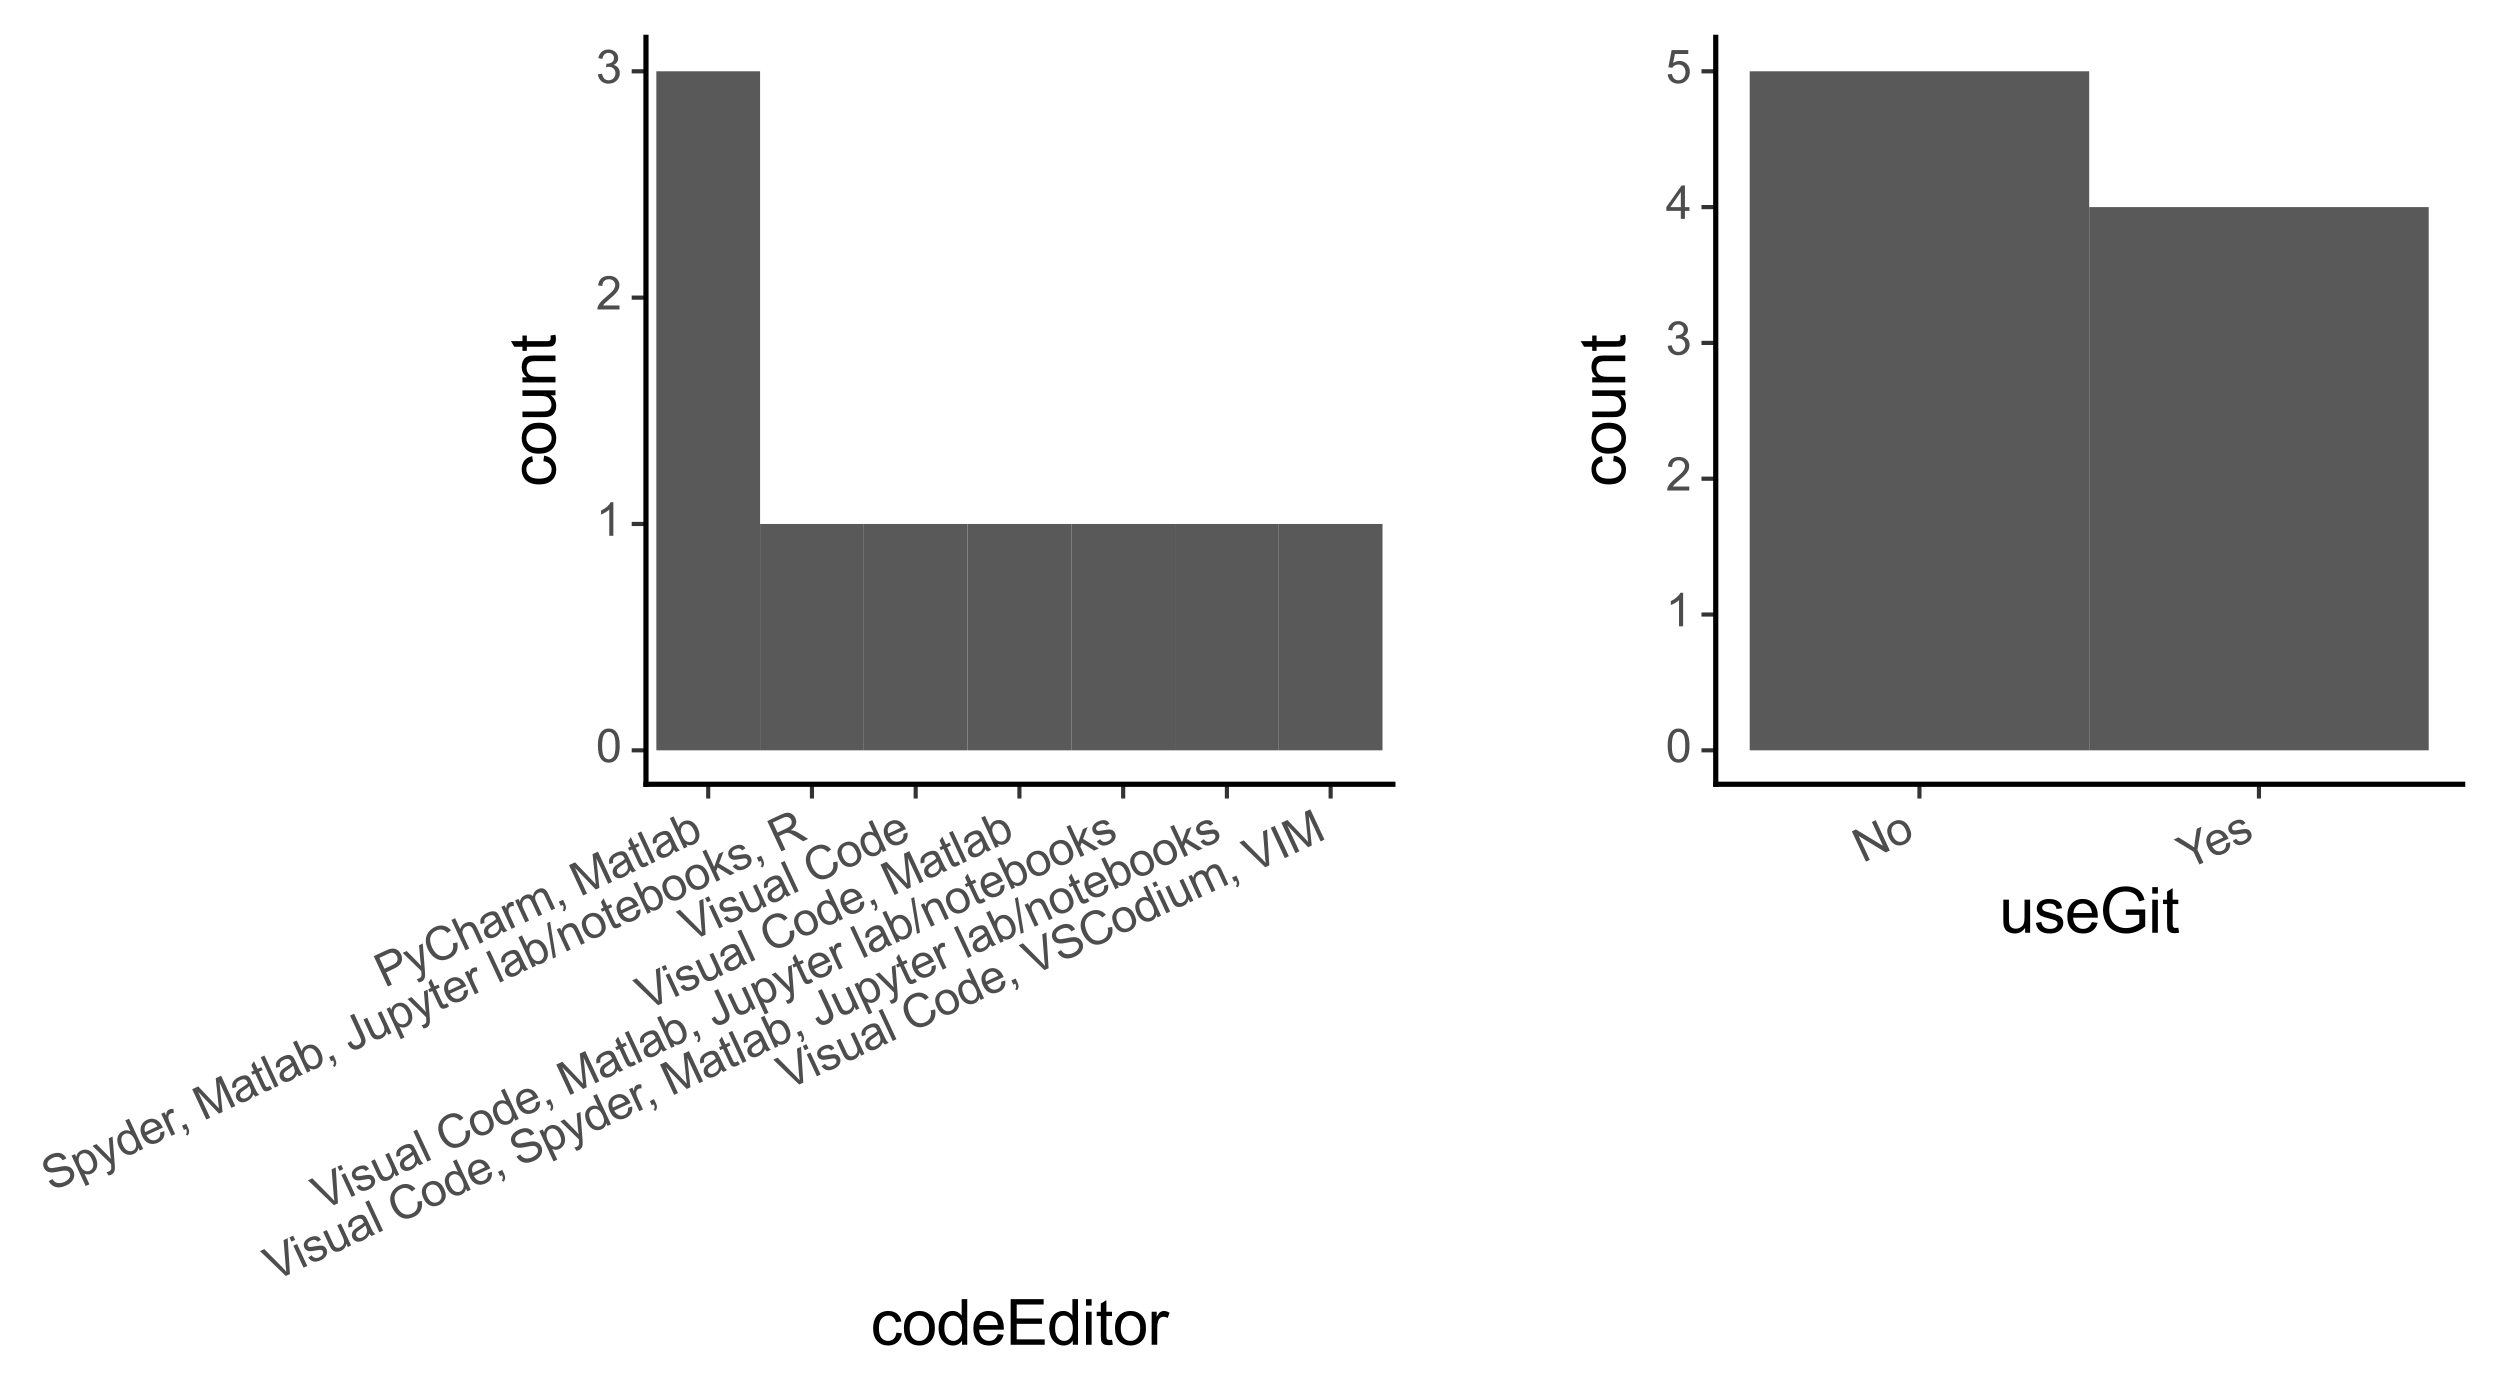 <?xml version="1.0" encoding="utf-8" standalone="no"?>
<!DOCTYPE svg PUBLIC "-//W3C//DTD SVG 1.1//EN"
  "http://www.w3.org/Graphics/SVG/1.1/DTD/svg11.dtd">
<svg xmlns:xlink="http://www.w3.org/1999/xlink" width="481.982pt" height="268.846pt" viewBox="0 0 481.982 268.846" xmlns="http://www.w3.org/2000/svg" version="1.1">
 <rect x="0" y="0" width="481.982" height="268.846" fill="#808080" stroke="none"/>
 <defs>
  <style type="text/css">*{stroke-linejoin: round; stroke-linecap: butt}</style>
 </defs>
 <g id="figure_1">
  <g id="patch_1">
   <path d="M 0 268.846 
L 481.982 268.846 
L 481.982 0 
L 0 0 
z
" style="fill: #ffffff; stroke: #ffffff; stroke-linejoin: miter"/>
  </g>
  <g id="axes_1">
   <g id="patch_2">
    <path d="M 330.782 151.2 
L 474.782 151.2 
L 474.782 7.2 
L 330.782 7.2 
z
" style="fill: #ffffff"/>
   </g>
   <g id="matplotlib.axis_1">
    <g id="xtick_1">
     <g id="line2d_1">
      <path d="M 370.055 151.2 
" style="fill: none; stroke: #000000; stroke-width: 1.5; stroke-linecap: square"/>
      <defs>
       <path id="m0c8062acbf" d="M 0 0 
L 0 2.75 
" style="stroke: #333333; stroke-width: 0.8"/>
      </defs>
      <g>
       <use xlink:href="#m0c8062acbf" x="370.055" y="151.2" style="stroke: #333333; stroke-width: 0.8"/>
      </g>
     </g>
     <g id="text_1">
      <!-- No -->
      <g style="fill: #4d4d4d" transform="translate(359.121 166.413) rotate(-25) scale(0.088 -0.088)">
       <defs>
        <path id="ArialMT-4e" d="M 488 0 
L 488 4581 
L 1109 4581 
L 3516 984 
L 3516 4581 
L 4097 4581 
L 4097 0 
L 3475 0 
L 1069 3600 
L 1069 0 
L 488 0 
z
" transform="scale(0.016)"/>
        <path id="ArialMT-6f" d="M 213 1659 
Q 213 2581 725 3025 
Q 1153 3394 1769 3394 
Q 2453 3394 2887 2945 
Q 3322 2497 3322 1706 
Q 3322 1066 3130 698 
Q 2938 331 2570 128 
Q 2203 -75 1769 -75 
Q 1072 -75 642 372 
Q 213 819 213 1659 
z
M 791 1659 
Q 791 1022 1069 705 
Q 1347 388 1769 388 
Q 2188 388 2466 706 
Q 2744 1025 2744 1678 
Q 2744 2294 2464 2611 
Q 2184 2928 1769 2928 
Q 1347 2928 1069 2612 
Q 791 2297 791 1659 
z
" transform="scale(0.016)"/>
       </defs>
       <use xlink:href="#ArialMT-4e"/>
       <use xlink:href="#ArialMT-6f" x="72.217"/>
      </g>
     </g>
    </g>
    <g id="xtick_2">
     <g id="line2d_2">
      <path d="M 435.509 151.2 
" style="fill: none; stroke: #000000; stroke-width: 1.5; stroke-linecap: square"/>
      <g>
       <use xlink:href="#m0c8062acbf" x="435.509" y="151.2" style="stroke: #333333; stroke-width: 0.8"/>
      </g>
     </g>
     <g id="text_2">
      <!-- Yes -->
      <g style="fill: #4d4d4d" transform="translate(421.755 167.728) rotate(-25) scale(0.088 -0.088)">
       <defs>
        <path id="ArialMT-59" d="M 1784 0 
L 1784 1941 
L 19 4581 
L 756 4581 
L 1659 3200 
Q 1909 2813 2125 2425 
Q 2331 2784 2625 3234 
L 3513 4581 
L 4219 4581 
L 2391 1941 
L 2391 0 
L 1784 0 
z
" transform="scale(0.016)"/>
        <path id="ArialMT-65" d="M 2694 1069 
L 3275 997 
Q 3138 488 2766 206 
Q 2394 -75 1816 -75 
Q 1088 -75 661 373 
Q 234 822 234 1631 
Q 234 2469 665 2931 
Q 1097 3394 1784 3394 
Q 2450 3394 2872 2941 
Q 3294 2488 3294 1666 
Q 3294 1616 3291 1516 
L 816 1516 
Q 847 969 1125 678 
Q 1403 388 1819 388 
Q 2128 388 2347 550 
Q 2566 713 2694 1069 
z
M 847 1978 
L 2700 1978 
Q 2663 2397 2488 2606 
Q 2219 2931 1791 2931 
Q 1403 2931 1139 2672 
Q 875 2413 847 1978 
z
" transform="scale(0.016)"/>
        <path id="ArialMT-73" d="M 197 991 
L 753 1078 
Q 800 744 1014 566 
Q 1228 388 1613 388 
Q 2000 388 2187 545 
Q 2375 703 2375 916 
Q 2375 1106 2209 1216 
Q 2094 1291 1634 1406 
Q 1016 1563 777 1677 
Q 538 1791 414 1992 
Q 291 2194 291 2438 
Q 291 2659 392 2848 
Q 494 3038 669 3163 
Q 800 3259 1026 3326 
Q 1253 3394 1513 3394 
Q 1903 3394 2198 3281 
Q 2494 3169 2634 2976 
Q 2775 2784 2828 2463 
L 2278 2388 
Q 2241 2644 2061 2787 
Q 1881 2931 1553 2931 
Q 1166 2931 1000 2803 
Q 834 2675 834 2503 
Q 834 2394 903 2306 
Q 972 2216 1119 2156 
Q 1203 2125 1616 2013 
Q 2213 1853 2448 1751 
Q 2684 1650 2818 1456 
Q 2953 1263 2953 975 
Q 2953 694 2789 445 
Q 2625 197 2315 61 
Q 2006 -75 1616 -75 
Q 969 -75 630 194 
Q 291 463 197 991 
z
" transform="scale(0.016)"/>
       </defs>
       <use xlink:href="#ArialMT-59"/>
       <use xlink:href="#ArialMT-65" x="57.574"/>
       <use xlink:href="#ArialMT-73" x="113.189"/>
      </g>
     </g>
    </g>
    <g id="text_3">
     <!-- useGit -->
     <g transform="translate(385.442 179.828) scale(0.12 -0.12)">
      <defs>
       <path id="ArialMT-75" d="M 2597 0 
L 2597 488 
Q 2209 -75 1544 -75 
Q 1250 -75 995 37 
Q 741 150 617 320 
Q 494 491 444 738 
Q 409 903 409 1263 
L 409 3319 
L 972 3319 
L 972 1478 
Q 972 1038 1006 884 
Q 1059 663 1231 536 
Q 1403 409 1656 409 
Q 1909 409 2131 539 
Q 2353 669 2445 892 
Q 2538 1116 2538 1541 
L 2538 3319 
L 3100 3319 
L 3100 0 
L 2597 0 
z
" transform="scale(0.016)"/>
       <path id="ArialMT-47" d="M 2638 1797 
L 2638 2334 
L 4578 2338 
L 4578 638 
Q 4131 281 3656 101 
Q 3181 -78 2681 -78 
Q 2006 -78 1454 211 
Q 903 500 622 1047 
Q 341 1594 341 2269 
Q 341 2938 620 3517 
Q 900 4097 1425 4378 
Q 1950 4659 2634 4659 
Q 3131 4659 3532 4498 
Q 3934 4338 4162 4050 
Q 4391 3763 4509 3300 
L 3963 3150 
Q 3859 3500 3706 3700 
Q 3553 3900 3268 4020 
Q 2984 4141 2638 4141 
Q 2222 4141 1919 4014 
Q 1616 3888 1430 3681 
Q 1244 3475 1141 3228 
Q 966 2803 966 2306 
Q 966 1694 1177 1281 
Q 1388 869 1791 669 
Q 2194 469 2647 469 
Q 3041 469 3416 620 
Q 3791 772 3984 944 
L 3984 1797 
L 2638 1797 
z
" transform="scale(0.016)"/>
       <path id="ArialMT-69" d="M 425 3934 
L 425 4581 
L 988 4581 
L 988 3934 
L 425 3934 
z
M 425 0 
L 425 3319 
L 988 3319 
L 988 0 
L 425 0 
z
" transform="scale(0.016)"/>
       <path id="ArialMT-74" d="M 1650 503 
L 1731 6 
Q 1494 -44 1306 -44 
Q 1000 -44 831 53 
Q 663 150 594 308 
Q 525 466 525 972 
L 525 2881 
L 113 2881 
L 113 3319 
L 525 3319 
L 525 4141 
L 1084 4478 
L 1084 3319 
L 1650 3319 
L 1650 2881 
L 1084 2881 
L 1084 941 
Q 1084 700 1114 631 
Q 1144 563 1211 522 
Q 1278 481 1403 481 
Q 1497 481 1650 503 
z
" transform="scale(0.016)"/>
      </defs>
      <use xlink:href="#ArialMT-75"/>
      <use xlink:href="#ArialMT-73" x="55.615"/>
      <use xlink:href="#ArialMT-65" x="105.615"/>
      <use xlink:href="#ArialMT-47" x="161.23"/>
      <use xlink:href="#ArialMT-69" x="239.014"/>
      <use xlink:href="#ArialMT-74" x="261.23"/>
     </g>
    </g>
   </g>
   <g id="matplotlib.axis_2">
    <g id="ytick_1">
     <g id="line2d_3">
      <path d="M 330.782 144.655 
" style="fill: none; stroke: #000000; stroke-width: 1.5; stroke-linecap: square"/>
      <defs>
       <path id="meb3d03b876" d="M 0 0 
L -2.75 0 
" style="stroke: #333333; stroke-width: 0.8"/>
      </defs>
      <g>
       <use xlink:href="#meb3d03b876" x="330.782" y="144.655" style="stroke: #333333; stroke-width: 0.8"/>
      </g>
     </g>
     <g id="text_4">
      <!-- 0 -->
      <g style="fill: #4d4d4d" transform="translate(321.139 146.929) scale(0.088 -0.088)">
       <defs>
        <path id="ArialMT-30" d="M 266 2259 
Q 266 3072 433 3567 
Q 600 4063 929 4331 
Q 1259 4600 1759 4600 
Q 2128 4600 2406 4451 
Q 2684 4303 2865 4023 
Q 3047 3744 3150 3342 
Q 3253 2941 3253 2259 
Q 3253 1453 3087 958 
Q 2922 463 2592 192 
Q 2263 -78 1759 -78 
Q 1097 -78 719 397 
Q 266 969 266 2259 
z
M 844 2259 
Q 844 1131 1108 757 
Q 1372 384 1759 384 
Q 2147 384 2411 759 
Q 2675 1134 2675 2259 
Q 2675 3391 2411 3762 
Q 2147 4134 1753 4134 
Q 1366 4134 1134 3806 
Q 844 3388 844 2259 
z
" transform="scale(0.016)"/>
       </defs>
       <use xlink:href="#ArialMT-30"/>
      </g>
     </g>
    </g>
    <g id="ytick_2">
     <g id="line2d_4">
      <path d="M 330.782 118.473 
" style="fill: none; stroke: #000000; stroke-width: 1.5; stroke-linecap: square"/>
      <g>
       <use xlink:href="#meb3d03b876" x="330.782" y="118.473" style="stroke: #333333; stroke-width: 0.8"/>
      </g>
     </g>
     <g id="text_5">
      <!-- 1 -->
      <g style="fill: #4d4d4d" transform="translate(321.139 120.748) scale(0.088 -0.088)">
       <defs>
        <path id="ArialMT-31" d="M 2384 0 
L 1822 0 
L 1822 3584 
Q 1619 3391 1289 3197 
Q 959 3003 697 2906 
L 697 3450 
Q 1169 3672 1522 3987 
Q 1875 4303 2022 4600 
L 2384 4600 
L 2384 0 
z
" transform="scale(0.016)"/>
       </defs>
       <use xlink:href="#ArialMT-31"/>
      </g>
     </g>
    </g>
    <g id="ytick_3">
     <g id="line2d_5">
      <path d="M 330.782 92.291 
" style="fill: none; stroke: #000000; stroke-width: 1.5; stroke-linecap: square"/>
      <g>
       <use xlink:href="#meb3d03b876" x="330.782" y="92.291" style="stroke: #333333; stroke-width: 0.8"/>
      </g>
     </g>
     <g id="text_6">
      <!-- 2 -->
      <g style="fill: #4d4d4d" transform="translate(321.139 94.566) scale(0.088 -0.088)">
       <defs>
        <path id="ArialMT-32" d="M 3222 541 
L 3222 0 
L 194 0 
Q 188 203 259 391 
Q 375 700 629 1000 
Q 884 1300 1366 1694 
Q 2113 2306 2375 2664 
Q 2638 3022 2638 3341 
Q 2638 3675 2398 3904 
Q 2159 4134 1775 4134 
Q 1369 4134 1125 3890 
Q 881 3647 878 3216 
L 300 3275 
Q 359 3922 746 4261 
Q 1134 4600 1788 4600 
Q 2447 4600 2831 4234 
Q 3216 3869 3216 3328 
Q 3216 3053 3103 2787 
Q 2991 2522 2730 2228 
Q 2469 1934 1863 1422 
Q 1356 997 1212 845 
Q 1069 694 975 541 
L 3222 541 
z
" transform="scale(0.016)"/>
       </defs>
       <use xlink:href="#ArialMT-32"/>
      </g>
     </g>
    </g>
    <g id="ytick_4">
     <g id="line2d_6">
      <path d="M 330.782 66.109 
" style="fill: none; stroke: #000000; stroke-width: 1.5; stroke-linecap: square"/>
      <g>
       <use xlink:href="#meb3d03b876" x="330.782" y="66.109" style="stroke: #333333; stroke-width: 0.8"/>
      </g>
     </g>
     <g id="text_7">
      <!-- 3 -->
      <g style="fill: #4d4d4d" transform="translate(321.139 68.384) scale(0.088 -0.088)">
       <defs>
        <path id="ArialMT-33" d="M 269 1209 
L 831 1284 
Q 928 806 1161 595 
Q 1394 384 1728 384 
Q 2125 384 2398 659 
Q 2672 934 2672 1341 
Q 2672 1728 2419 1979 
Q 2166 2231 1775 2231 
Q 1616 2231 1378 2169 
L 1441 2663 
Q 1497 2656 1531 2656 
Q 1891 2656 2178 2843 
Q 2466 3031 2466 3422 
Q 2466 3731 2256 3934 
Q 2047 4138 1716 4138 
Q 1388 4138 1169 3931 
Q 950 3725 888 3313 
L 325 3413 
Q 428 3978 793 4289 
Q 1159 4600 1703 4600 
Q 2078 4600 2393 4439 
Q 2709 4278 2876 4000 
Q 3044 3722 3044 3409 
Q 3044 3113 2884 2869 
Q 2725 2625 2413 2481 
Q 2819 2388 3044 2092 
Q 3269 1797 3269 1353 
Q 3269 753 2831 336 
Q 2394 -81 1725 -81 
Q 1122 -81 723 278 
Q 325 638 269 1209 
z
" transform="scale(0.016)"/>
       </defs>
       <use xlink:href="#ArialMT-33"/>
      </g>
     </g>
    </g>
    <g id="ytick_5">
     <g id="line2d_7">
      <path d="M 330.782 39.927 
" style="fill: none; stroke: #000000; stroke-width: 1.5; stroke-linecap: square"/>
      <g>
       <use xlink:href="#meb3d03b876" x="330.782" y="39.927" style="stroke: #333333; stroke-width: 0.8"/>
      </g>
     </g>
     <g id="text_8">
      <!-- 4 -->
      <g style="fill: #4d4d4d" transform="translate(321.139 42.202) scale(0.088 -0.088)">
       <defs>
        <path id="ArialMT-34" d="M 2069 0 
L 2069 1097 
L 81 1097 
L 81 1613 
L 2172 4581 
L 2631 4581 
L 2631 1613 
L 3250 1613 
L 3250 1097 
L 2631 1097 
L 2631 0 
L 2069 0 
z
M 2069 1613 
L 2069 3678 
L 634 1613 
L 2069 1613 
z
" transform="scale(0.016)"/>
       </defs>
       <use xlink:href="#ArialMT-34"/>
      </g>
     </g>
    </g>
    <g id="ytick_6">
     <g id="line2d_8">
      <path d="M 330.782 13.745 
" style="fill: none; stroke: #000000; stroke-width: 1.5; stroke-linecap: square"/>
      <g>
       <use xlink:href="#meb3d03b876" x="330.782" y="13.745" style="stroke: #333333; stroke-width: 0.8"/>
      </g>
     </g>
     <g id="text_9">
      <!-- 5 -->
      <g style="fill: #4d4d4d" transform="translate(321.139 16.02) scale(0.088 -0.088)">
       <defs>
        <path id="ArialMT-35" d="M 266 1200 
L 856 1250 
Q 922 819 1161 601 
Q 1400 384 1738 384 
Q 2144 384 2425 690 
Q 2706 997 2706 1503 
Q 2706 1984 2436 2262 
Q 2166 2541 1728 2541 
Q 1456 2541 1237 2417 
Q 1019 2294 894 2097 
L 366 2166 
L 809 4519 
L 3088 4519 
L 3088 3981 
L 1259 3981 
L 1013 2750 
Q 1425 3038 1878 3038 
Q 2478 3038 2890 2622 
Q 3303 2206 3303 1553 
Q 3303 931 2941 478 
Q 2500 -78 1738 -78 
Q 1113 -78 717 272 
Q 322 622 266 1200 
z
" transform="scale(0.016)"/>
       </defs>
       <use xlink:href="#ArialMT-35"/>
      </g>
     </g>
    </g>
    <g id="ytick_7"/>
    <g id="ytick_8"/>
    <g id="ytick_9"/>
    <g id="ytick_10"/>
    <g id="ytick_11"/>
    <g id="text_10">
     <!-- count -->
     <g transform="translate(313.341 93.877) rotate(-90) scale(0.12 -0.12)">
      <defs>
       <path id="ArialMT-63" d="M 2588 1216 
L 3141 1144 
Q 3050 572 2676 248 
Q 2303 -75 1759 -75 
Q 1078 -75 664 370 
Q 250 816 250 1647 
Q 250 2184 428 2587 
Q 606 2991 970 3192 
Q 1334 3394 1763 3394 
Q 2303 3394 2647 3120 
Q 2991 2847 3088 2344 
L 2541 2259 
Q 2463 2594 2264 2762 
Q 2066 2931 1784 2931 
Q 1359 2931 1093 2626 
Q 828 2322 828 1663 
Q 828 994 1084 691 
Q 1341 388 1753 388 
Q 2084 388 2306 591 
Q 2528 794 2588 1216 
z
" transform="scale(0.016)"/>
       <path id="ArialMT-6e" d="M 422 0 
L 422 3319 
L 928 3319 
L 928 2847 
Q 1294 3394 1984 3394 
Q 2284 3394 2536 3286 
Q 2788 3178 2913 3003 
Q 3038 2828 3088 2588 
Q 3119 2431 3119 2041 
L 3119 0 
L 2556 0 
L 2556 2019 
Q 2556 2363 2490 2533 
Q 2425 2703 2258 2804 
Q 2091 2906 1866 2906 
Q 1506 2906 1245 2678 
Q 984 2450 984 1813 
L 984 0 
L 422 0 
z
" transform="scale(0.016)"/>
      </defs>
      <use xlink:href="#ArialMT-63"/>
      <use xlink:href="#ArialMT-6f" x="50"/>
      <use xlink:href="#ArialMT-75" x="105.615"/>
      <use xlink:href="#ArialMT-6e" x="161.23"/>
      <use xlink:href="#ArialMT-74" x="216.846"/>
     </g>
    </g>
   </g>
   <g id="patch_3">
    <path d="M 330.782 151.2 
L 330.782 7.2 
" style="fill: none; stroke: #000000; stroke-linejoin: miter; stroke-linecap: square"/>
   </g>
   <g id="patch_4">
    <path d="M 330.782 151.2 
L 474.782 151.2 
" style="fill: none; stroke: #000000; stroke-linejoin: miter; stroke-linecap: square"/>
   </g>
   <g id="PolyCollection_1">
    <path d="M 337.328 144.655 
L 337.328 144.655 
L 402.782 144.655 
L 402.782 144.655 
z
" clip-path="url(#p751ee084a0)" style="fill: #595959"/>
    <path d="M 337.328 144.655 
L 337.328 13.745 
L 402.782 13.745 
L 402.782 144.655 
z
" clip-path="url(#p751ee084a0)" style="fill: #595959"/>
    <path d="M 402.782 144.655 
L 402.782 39.927 
L 468.237 39.927 
L 468.237 144.655 
z
" clip-path="url(#p751ee084a0)" style="fill: #595959"/>
    <path d="M 402.782 39.927 
L 402.782 39.927 
L 468.237 39.927 
L 468.237 39.927 
z
" clip-path="url(#p751ee084a0)" style="fill: #595959"/>
   </g>
  </g>
  <g id="axes_2">
   <g id="patch_5">
    <path d="M 304.538 181.67 
L 474.782 181.67 
L 474.782 7.2 
L 304.538 7.2 
L 304.538 181.67 
z
" style="fill: none; opacity: 0"/>
   </g>
   <g id="matplotlib.axis_3"/>
   <g id="matplotlib.axis_4"/>
  </g>
  <g id="axes_3">
   <g id="patch_6">
    <path d="M 124.538 151.2 
L 268.538 151.2 
L 268.538 7.2 
L 124.538 7.2 
z
" style="fill: #ffffff"/>
   </g>
   <g id="matplotlib.axis_5">
    <g id="xtick_3">
     <g id="line2d_9">
      <path d="M 136.538 151.2 
" style="fill: none; stroke: #000000; stroke-width: 1.5; stroke-linecap: square"/>
      <g>
       <use xlink:href="#m0c8062acbf" x="136.538" y="151.2" style="stroke: #333333; stroke-width: 0.8"/>
      </g>
     </g>
     <g id="text_11">
      <!-- PyCharm, Matlab -->
      <g style="fill: #4d4d4d" transform="translate(74.151 190.483) rotate(-25) scale(0.088 -0.088)">
       <defs>
        <path id="ArialMT-50" d="M 494 0 
L 494 4581 
L 2222 4581 
Q 2678 4581 2919 4538 
Q 3256 4481 3484 4323 
Q 3713 4166 3852 3881 
Q 3991 3597 3991 3256 
Q 3991 2672 3619 2267 
Q 3247 1863 2275 1863 
L 1100 1863 
L 1100 0 
L 494 0 
z
M 1100 2403 
L 2284 2403 
Q 2872 2403 3119 2622 
Q 3366 2841 3366 3238 
Q 3366 3525 3220 3729 
Q 3075 3934 2838 4000 
Q 2684 4041 2272 4041 
L 1100 4041 
L 1100 2403 
z
" transform="scale(0.016)"/>
        <path id="ArialMT-79" d="M 397 -1278 
L 334 -750 
Q 519 -800 656 -800 
Q 844 -800 956 -737 
Q 1069 -675 1141 -563 
Q 1194 -478 1313 -144 
Q 1328 -97 1363 -6 
L 103 3319 
L 709 3319 
L 1400 1397 
Q 1534 1031 1641 628 
Q 1738 1016 1872 1384 
L 2581 3319 
L 3144 3319 
L 1881 -56 
Q 1678 -603 1566 -809 
Q 1416 -1088 1222 -1217 
Q 1028 -1347 759 -1347 
Q 597 -1347 397 -1278 
z
" transform="scale(0.016)"/>
        <path id="ArialMT-43" d="M 3763 1606 
L 4369 1453 
Q 4178 706 3683 314 
Q 3188 -78 2472 -78 
Q 1731 -78 1267 223 
Q 803 525 561 1097 
Q 319 1669 319 2325 
Q 319 3041 592 3573 
Q 866 4106 1370 4382 
Q 1875 4659 2481 4659 
Q 3169 4659 3637 4309 
Q 4106 3959 4291 3325 
L 3694 3184 
Q 3534 3684 3231 3912 
Q 2928 4141 2469 4141 
Q 1941 4141 1586 3887 
Q 1231 3634 1087 3207 
Q 944 2781 944 2328 
Q 944 1744 1114 1308 
Q 1284 872 1643 656 
Q 2003 441 2422 441 
Q 2931 441 3284 734 
Q 3638 1028 3763 1606 
z
" transform="scale(0.016)"/>
        <path id="ArialMT-68" d="M 422 0 
L 422 4581 
L 984 4581 
L 984 2938 
Q 1378 3394 1978 3394 
Q 2347 3394 2619 3248 
Q 2891 3103 3008 2847 
Q 3125 2591 3125 2103 
L 3125 0 
L 2563 0 
L 2563 2103 
Q 2563 2525 2380 2717 
Q 2197 2909 1863 2909 
Q 1613 2909 1392 2779 
Q 1172 2650 1078 2428 
Q 984 2206 984 1816 
L 984 0 
L 422 0 
z
" transform="scale(0.016)"/>
        <path id="ArialMT-61" d="M 2588 409 
Q 2275 144 1986 34 
Q 1697 -75 1366 -75 
Q 819 -75 525 192 
Q 231 459 231 875 
Q 231 1119 342 1320 
Q 453 1522 633 1644 
Q 813 1766 1038 1828 
Q 1203 1872 1538 1913 
Q 2219 1994 2541 2106 
Q 2544 2222 2544 2253 
Q 2544 2597 2384 2738 
Q 2169 2928 1744 2928 
Q 1347 2928 1158 2789 
Q 969 2650 878 2297 
L 328 2372 
Q 403 2725 575 2942 
Q 747 3159 1072 3276 
Q 1397 3394 1825 3394 
Q 2250 3394 2515 3294 
Q 2781 3194 2906 3042 
Q 3031 2891 3081 2659 
Q 3109 2516 3109 2141 
L 3109 1391 
Q 3109 606 3145 398 
Q 3181 191 3288 0 
L 2700 0 
Q 2613 175 2588 409 
z
M 2541 1666 
Q 2234 1541 1622 1453 
Q 1275 1403 1131 1340 
Q 988 1278 909 1158 
Q 831 1038 831 891 
Q 831 666 1001 516 
Q 1172 366 1500 366 
Q 1825 366 2078 508 
Q 2331 650 2450 897 
Q 2541 1088 2541 1459 
L 2541 1666 
z
" transform="scale(0.016)"/>
        <path id="ArialMT-72" d="M 416 0 
L 416 3319 
L 922 3319 
L 922 2816 
Q 1116 3169 1280 3281 
Q 1444 3394 1641 3394 
Q 1925 3394 2219 3213 
L 2025 2691 
Q 1819 2813 1613 2813 
Q 1428 2813 1281 2702 
Q 1134 2591 1072 2394 
Q 978 2094 978 1738 
L 978 0 
L 416 0 
z
" transform="scale(0.016)"/>
        <path id="ArialMT-6d" d="M 422 0 
L 422 3319 
L 925 3319 
L 925 2853 
Q 1081 3097 1340 3245 
Q 1600 3394 1931 3394 
Q 2300 3394 2536 3241 
Q 2772 3088 2869 2813 
Q 3263 3394 3894 3394 
Q 4388 3394 4653 3120 
Q 4919 2847 4919 2278 
L 4919 0 
L 4359 0 
L 4359 2091 
Q 4359 2428 4304 2576 
Q 4250 2725 4106 2815 
Q 3963 2906 3769 2906 
Q 3419 2906 3187 2673 
Q 2956 2441 2956 1928 
L 2956 0 
L 2394 0 
L 2394 2156 
Q 2394 2531 2256 2718 
Q 2119 2906 1806 2906 
Q 1569 2906 1367 2781 
Q 1166 2656 1075 2415 
Q 984 2175 984 1722 
L 984 0 
L 422 0 
z
" transform="scale(0.016)"/>
        <path id="ArialMT-2c" d="M 569 0 
L 569 641 
L 1209 641 
L 1209 0 
Q 1209 -353 1084 -570 
Q 959 -788 688 -906 
L 531 -666 
Q 709 -588 793 -436 
Q 878 -284 888 0 
L 569 0 
z
" transform="scale(0.016)"/>
        <path id="ArialMT-20" transform="scale(0.016)"/>
        <path id="ArialMT-4d" d="M 475 0 
L 475 4581 
L 1388 4581 
L 2472 1338 
Q 2622 884 2691 659 
Q 2769 909 2934 1394 
L 4031 4581 
L 4847 4581 
L 4847 0 
L 4263 0 
L 4263 3834 
L 2931 0 
L 2384 0 
L 1059 3900 
L 1059 0 
L 475 0 
z
" transform="scale(0.016)"/>
        <path id="ArialMT-6c" d="M 409 0 
L 409 4581 
L 972 4581 
L 972 0 
L 409 0 
z
" transform="scale(0.016)"/>
        <path id="ArialMT-62" d="M 941 0 
L 419 0 
L 419 4581 
L 981 4581 
L 981 2947 
Q 1338 3394 1891 3394 
Q 2197 3394 2470 3270 
Q 2744 3147 2920 2923 
Q 3097 2700 3197 2384 
Q 3297 2069 3297 1709 
Q 3297 856 2875 390 
Q 2453 -75 1863 -75 
Q 1275 -75 941 416 
L 941 0 
z
M 934 1684 
Q 934 1088 1097 822 
Q 1363 388 1816 388 
Q 2184 388 2453 708 
Q 2722 1028 2722 1663 
Q 2722 2313 2464 2622 
Q 2206 2931 1841 2931 
Q 1472 2931 1203 2611 
Q 934 2291 934 1684 
z
" transform="scale(0.016)"/>
       </defs>
       <use xlink:href="#ArialMT-50"/>
       <use xlink:href="#ArialMT-79" x="66.699"/>
       <use xlink:href="#ArialMT-43" x="116.699"/>
       <use xlink:href="#ArialMT-68" x="188.916"/>
       <use xlink:href="#ArialMT-61" x="244.531"/>
       <use xlink:href="#ArialMT-72" x="300.146"/>
       <use xlink:href="#ArialMT-6d" x="333.447"/>
       <use xlink:href="#ArialMT-2c" x="416.748"/>
       <use xlink:href="#ArialMT-20" x="444.531"/>
       <use xlink:href="#ArialMT-4d" x="472.314"/>
       <use xlink:href="#ArialMT-61" x="555.615"/>
       <use xlink:href="#ArialMT-74" x="611.23"/>
       <use xlink:href="#ArialMT-6c" x="639.014"/>
       <use xlink:href="#ArialMT-61" x="661.23"/>
       <use xlink:href="#ArialMT-62" x="716.846"/>
      </g>
     </g>
    </g>
    <g id="xtick_4">
     <g id="line2d_10">
      <path d="M 156.538 151.2 
" style="fill: none; stroke: #000000; stroke-width: 1.5; stroke-linecap: square"/>
      <g>
       <use xlink:href="#m0c8062acbf" x="156.538" y="151.2" style="stroke: #333333; stroke-width: 0.8"/>
      </g>
     </g>
     <g id="text_12">
      <!-- Spyder, Matlab, Jupyter lab/notebooks, R -->
      <g style="fill: #4d4d4d" transform="translate(9.907 229.766) rotate(-25) scale(0.088 -0.088)">
       <defs>
        <path id="ArialMT-53" d="M 288 1472 
L 859 1522 
Q 900 1178 1048 958 
Q 1197 738 1509 602 
Q 1822 466 2213 466 
Q 2559 466 2825 569 
Q 3091 672 3220 851 
Q 3350 1031 3350 1244 
Q 3350 1459 3225 1620 
Q 3100 1781 2813 1891 
Q 2628 1963 1997 2114 
Q 1366 2266 1113 2400 
Q 784 2572 623 2826 
Q 463 3081 463 3397 
Q 463 3744 659 4045 
Q 856 4347 1234 4503 
Q 1613 4659 2075 4659 
Q 2584 4659 2973 4495 
Q 3363 4331 3572 4012 
Q 3781 3694 3797 3291 
L 3216 3247 
Q 3169 3681 2898 3903 
Q 2628 4125 2100 4125 
Q 1550 4125 1298 3923 
Q 1047 3722 1047 3438 
Q 1047 3191 1225 3031 
Q 1400 2872 2139 2705 
Q 2878 2538 3153 2413 
Q 3553 2228 3743 1945 
Q 3934 1663 3934 1294 
Q 3934 928 3725 604 
Q 3516 281 3123 101 
Q 2731 -78 2241 -78 
Q 1619 -78 1198 103 
Q 778 284 539 648 
Q 300 1013 288 1472 
z
" transform="scale(0.016)"/>
        <path id="ArialMT-70" d="M 422 -1272 
L 422 3319 
L 934 3319 
L 934 2888 
Q 1116 3141 1344 3267 
Q 1572 3394 1897 3394 
Q 2322 3394 2647 3175 
Q 2972 2956 3137 2557 
Q 3303 2159 3303 1684 
Q 3303 1175 3120 767 
Q 2938 359 2589 142 
Q 2241 -75 1856 -75 
Q 1575 -75 1351 44 
Q 1128 163 984 344 
L 984 -1272 
L 422 -1272 
z
M 931 1641 
Q 931 1000 1190 694 
Q 1450 388 1819 388 
Q 2194 388 2461 705 
Q 2728 1022 2728 1688 
Q 2728 2322 2467 2637 
Q 2206 2953 1844 2953 
Q 1484 2953 1207 2617 
Q 931 2281 931 1641 
z
" transform="scale(0.016)"/>
        <path id="ArialMT-64" d="M 2575 0 
L 2575 419 
Q 2259 -75 1647 -75 
Q 1250 -75 917 144 
Q 584 363 401 755 
Q 219 1147 219 1656 
Q 219 2153 384 2558 
Q 550 2963 881 3178 
Q 1213 3394 1622 3394 
Q 1922 3394 2156 3267 
Q 2391 3141 2538 2938 
L 2538 4581 
L 3097 4581 
L 3097 0 
L 2575 0 
z
M 797 1656 
Q 797 1019 1065 703 
Q 1334 388 1700 388 
Q 2069 388 2326 689 
Q 2584 991 2584 1609 
Q 2584 2291 2321 2609 
Q 2059 2928 1675 2928 
Q 1300 2928 1048 2622 
Q 797 2316 797 1656 
z
" transform="scale(0.016)"/>
        <path id="ArialMT-4a" d="M 184 1300 
L 731 1375 
Q 753 850 928 656 
Q 1103 463 1413 463 
Q 1641 463 1806 567 
Q 1972 672 2034 851 
Q 2097 1031 2097 1425 
L 2097 4581 
L 2703 4581 
L 2703 1459 
Q 2703 884 2564 568 
Q 2425 253 2123 87 
Q 1822 -78 1416 -78 
Q 813 -78 492 269 
Q 172 616 184 1300 
z
" transform="scale(0.016)"/>
        <path id="ArialMT-2f" d="M 0 -78 
L 1328 4659 
L 1778 4659 
L 453 -78 
L 0 -78 
z
" transform="scale(0.016)"/>
        <path id="ArialMT-6b" d="M 425 0 
L 425 4581 
L 988 4581 
L 988 1969 
L 2319 3319 
L 3047 3319 
L 1778 2088 
L 3175 0 
L 2481 0 
L 1384 1697 
L 988 1316 
L 988 0 
L 425 0 
z
" transform="scale(0.016)"/>
        <path id="ArialMT-52" d="M 503 0 
L 503 4581 
L 2534 4581 
Q 3147 4581 3465 4457 
Q 3784 4334 3975 4021 
Q 4166 3709 4166 3331 
Q 4166 2844 3850 2509 
Q 3534 2175 2875 2084 
Q 3116 1969 3241 1856 
Q 3506 1613 3744 1247 
L 4541 0 
L 3778 0 
L 3172 953 
Q 2906 1366 2734 1584 
Q 2563 1803 2427 1890 
Q 2291 1978 2150 2013 
Q 2047 2034 1813 2034 
L 1109 2034 
L 1109 0 
L 503 0 
z
M 1109 2559 
L 2413 2559 
Q 2828 2559 3062 2645 
Q 3297 2731 3419 2920 
Q 3541 3109 3541 3331 
Q 3541 3656 3305 3865 
Q 3069 4075 2559 4075 
L 1109 4075 
L 1109 2559 
z
" transform="scale(0.016)"/>
       </defs>
       <use xlink:href="#ArialMT-53"/>
       <use xlink:href="#ArialMT-70" x="66.699"/>
       <use xlink:href="#ArialMT-79" x="122.314"/>
       <use xlink:href="#ArialMT-64" x="172.314"/>
       <use xlink:href="#ArialMT-65" x="227.93"/>
       <use xlink:href="#ArialMT-72" x="283.545"/>
       <use xlink:href="#ArialMT-2c" x="311.346"/>
       <use xlink:href="#ArialMT-20" x="339.129"/>
       <use xlink:href="#ArialMT-4d" x="366.912"/>
       <use xlink:href="#ArialMT-61" x="450.213"/>
       <use xlink:href="#ArialMT-74" x="505.828"/>
       <use xlink:href="#ArialMT-6c" x="533.611"/>
       <use xlink:href="#ArialMT-61" x="555.828"/>
       <use xlink:href="#ArialMT-62" x="611.443"/>
       <use xlink:href="#ArialMT-2c" x="667.059"/>
       <use xlink:href="#ArialMT-20" x="694.842"/>
       <use xlink:href="#ArialMT-4a" x="722.625"/>
       <use xlink:href="#ArialMT-75" x="772.625"/>
       <use xlink:href="#ArialMT-70" x="828.24"/>
       <use xlink:href="#ArialMT-79" x="883.855"/>
       <use xlink:href="#ArialMT-74" x="933.855"/>
       <use xlink:href="#ArialMT-65" x="961.639"/>
       <use xlink:href="#ArialMT-72" x="1017.254"/>
       <use xlink:href="#ArialMT-20" x="1050.555"/>
       <use xlink:href="#ArialMT-6c" x="1078.338"/>
       <use xlink:href="#ArialMT-61" x="1100.555"/>
       <use xlink:href="#ArialMT-62" x="1156.17"/>
       <use xlink:href="#ArialMT-2f" x="1211.785"/>
       <use xlink:href="#ArialMT-6e" x="1239.568"/>
       <use xlink:href="#ArialMT-6f" x="1295.184"/>
       <use xlink:href="#ArialMT-74" x="1350.799"/>
       <use xlink:href="#ArialMT-65" x="1378.582"/>
       <use xlink:href="#ArialMT-62" x="1434.197"/>
       <use xlink:href="#ArialMT-6f" x="1489.812"/>
       <use xlink:href="#ArialMT-6f" x="1545.428"/>
       <use xlink:href="#ArialMT-6b" x="1601.043"/>
       <use xlink:href="#ArialMT-73" x="1651.043"/>
       <use xlink:href="#ArialMT-2c" x="1701.043"/>
       <use xlink:href="#ArialMT-20" x="1728.826"/>
       <use xlink:href="#ArialMT-52" x="1756.609"/>
      </g>
     </g>
    </g>
    <g id="xtick_5">
     <g id="line2d_11">
      <path d="M 176.538 151.2 
" style="fill: none; stroke: #000000; stroke-width: 1.5; stroke-linecap: square"/>
      <g>
       <use xlink:href="#m0c8062acbf" x="176.538" y="151.2" style="stroke: #333333; stroke-width: 0.8"/>
      </g>
     </g>
     <g id="text_13">
      <!-- Visual Code -->
      <g style="fill: #4d4d4d" transform="translate(132.936 181.646) rotate(-25) scale(0.088 -0.088)">
       <defs>
        <path id="ArialMT-56" d="M 1803 0 
L 28 4581 
L 684 4581 
L 1875 1253 
Q 2019 853 2116 503 
Q 2222 878 2363 1253 
L 3600 4581 
L 4219 4581 
L 2425 0 
L 1803 0 
z
" transform="scale(0.016)"/>
       </defs>
       <use xlink:href="#ArialMT-56"/>
       <use xlink:href="#ArialMT-69" x="64.949"/>
       <use xlink:href="#ArialMT-73" x="87.166"/>
       <use xlink:href="#ArialMT-75" x="137.166"/>
       <use xlink:href="#ArialMT-61" x="192.781"/>
       <use xlink:href="#ArialMT-6c" x="248.396"/>
       <use xlink:href="#ArialMT-20" x="270.613"/>
       <use xlink:href="#ArialMT-43" x="298.396"/>
       <use xlink:href="#ArialMT-6f" x="370.613"/>
       <use xlink:href="#ArialMT-64" x="426.229"/>
       <use xlink:href="#ArialMT-65" x="481.844"/>
      </g>
     </g>
    </g>
    <g id="xtick_6">
     <g id="line2d_12">
      <path d="M 196.538 151.2 
" style="fill: none; stroke: #000000; stroke-width: 1.5; stroke-linecap: square"/>
      <g>
       <use xlink:href="#m0c8062acbf" x="196.538" y="151.2" style="stroke: #333333; stroke-width: 0.8"/>
      </g>
     </g>
     <g id="text_14">
      <!-- Visual Code, Matlab -->
      <g style="fill: #4d4d4d" transform="translate(124.568 194.874) rotate(-25) scale(0.088 -0.088)">
       <use xlink:href="#ArialMT-56"/>
       <use xlink:href="#ArialMT-69" x="64.949"/>
       <use xlink:href="#ArialMT-73" x="87.166"/>
       <use xlink:href="#ArialMT-75" x="137.166"/>
       <use xlink:href="#ArialMT-61" x="192.781"/>
       <use xlink:href="#ArialMT-6c" x="248.396"/>
       <use xlink:href="#ArialMT-20" x="270.613"/>
       <use xlink:href="#ArialMT-43" x="298.396"/>
       <use xlink:href="#ArialMT-6f" x="370.613"/>
       <use xlink:href="#ArialMT-64" x="426.229"/>
       <use xlink:href="#ArialMT-65" x="481.844"/>
       <use xlink:href="#ArialMT-2c" x="537.459"/>
       <use xlink:href="#ArialMT-20" x="565.242"/>
       <use xlink:href="#ArialMT-4d" x="593.025"/>
       <use xlink:href="#ArialMT-61" x="676.326"/>
       <use xlink:href="#ArialMT-74" x="731.941"/>
       <use xlink:href="#ArialMT-6c" x="759.725"/>
       <use xlink:href="#ArialMT-61" x="781.941"/>
       <use xlink:href="#ArialMT-62" x="837.557"/>
      </g>
     </g>
    </g>
    <g id="xtick_7">
     <g id="line2d_13">
      <path d="M 216.538 151.2 
" style="fill: none; stroke: #000000; stroke-width: 1.5; stroke-linecap: square"/>
      <g>
       <use xlink:href="#m0c8062acbf" x="216.538" y="151.2" style="stroke: #333333; stroke-width: 0.8"/>
      </g>
     </g>
     <g id="text_15">
      <!-- Visual Code, Matlab, Jupyter lab/notebooks -->
      <g style="fill: #4d4d4d" transform="translate(62.065 233.423) rotate(-25) scale(0.088 -0.088)">
       <use xlink:href="#ArialMT-56"/>
       <use xlink:href="#ArialMT-69" x="64.949"/>
       <use xlink:href="#ArialMT-73" x="87.166"/>
       <use xlink:href="#ArialMT-75" x="137.166"/>
       <use xlink:href="#ArialMT-61" x="192.781"/>
       <use xlink:href="#ArialMT-6c" x="248.396"/>
       <use xlink:href="#ArialMT-20" x="270.613"/>
       <use xlink:href="#ArialMT-43" x="298.396"/>
       <use xlink:href="#ArialMT-6f" x="370.613"/>
       <use xlink:href="#ArialMT-64" x="426.229"/>
       <use xlink:href="#ArialMT-65" x="481.844"/>
       <use xlink:href="#ArialMT-2c" x="537.459"/>
       <use xlink:href="#ArialMT-20" x="565.242"/>
       <use xlink:href="#ArialMT-4d" x="593.025"/>
       <use xlink:href="#ArialMT-61" x="676.326"/>
       <use xlink:href="#ArialMT-74" x="731.941"/>
       <use xlink:href="#ArialMT-6c" x="759.725"/>
       <use xlink:href="#ArialMT-61" x="781.941"/>
       <use xlink:href="#ArialMT-62" x="837.557"/>
       <use xlink:href="#ArialMT-2c" x="893.172"/>
       <use xlink:href="#ArialMT-20" x="920.955"/>
       <use xlink:href="#ArialMT-4a" x="948.738"/>
       <use xlink:href="#ArialMT-75" x="998.738"/>
       <use xlink:href="#ArialMT-70" x="1054.354"/>
       <use xlink:href="#ArialMT-79" x="1109.969"/>
       <use xlink:href="#ArialMT-74" x="1159.969"/>
       <use xlink:href="#ArialMT-65" x="1187.752"/>
       <use xlink:href="#ArialMT-72" x="1243.367"/>
       <use xlink:href="#ArialMT-20" x="1276.668"/>
       <use xlink:href="#ArialMT-6c" x="1304.451"/>
       <use xlink:href="#ArialMT-61" x="1326.668"/>
       <use xlink:href="#ArialMT-62" x="1382.283"/>
       <use xlink:href="#ArialMT-2f" x="1437.898"/>
       <use xlink:href="#ArialMT-6e" x="1465.682"/>
       <use xlink:href="#ArialMT-6f" x="1521.297"/>
       <use xlink:href="#ArialMT-74" x="1576.912"/>
       <use xlink:href="#ArialMT-65" x="1604.695"/>
       <use xlink:href="#ArialMT-62" x="1660.311"/>
       <use xlink:href="#ArialMT-6f" x="1715.926"/>
       <use xlink:href="#ArialMT-6f" x="1771.541"/>
       <use xlink:href="#ArialMT-6b" x="1827.156"/>
       <use xlink:href="#ArialMT-73" x="1877.156"/>
      </g>
     </g>
    </g>
    <g id="xtick_8">
     <g id="line2d_14">
      <path d="M 236.538 151.2 
" style="fill: none; stroke: #000000; stroke-width: 1.5; stroke-linecap: square"/>
      <g>
       <use xlink:href="#m0c8062acbf" x="236.538" y="151.2" style="stroke: #333333; stroke-width: 0.8"/>
      </g>
     </g>
     <g id="text_16">
      <!-- Visual Code, Spyder, Matlab, Jupyter lab/notebooks -->
      <g style="fill: #4d4d4d" transform="translate(52.804 247.068) rotate(-25) scale(0.088 -0.088)">
       <use xlink:href="#ArialMT-56"/>
       <use xlink:href="#ArialMT-69" x="64.949"/>
       <use xlink:href="#ArialMT-73" x="87.166"/>
       <use xlink:href="#ArialMT-75" x="137.166"/>
       <use xlink:href="#ArialMT-61" x="192.781"/>
       <use xlink:href="#ArialMT-6c" x="248.396"/>
       <use xlink:href="#ArialMT-20" x="270.613"/>
       <use xlink:href="#ArialMT-43" x="298.396"/>
       <use xlink:href="#ArialMT-6f" x="370.613"/>
       <use xlink:href="#ArialMT-64" x="426.229"/>
       <use xlink:href="#ArialMT-65" x="481.844"/>
       <use xlink:href="#ArialMT-2c" x="537.459"/>
       <use xlink:href="#ArialMT-20" x="565.242"/>
       <use xlink:href="#ArialMT-53" x="593.025"/>
       <use xlink:href="#ArialMT-70" x="659.725"/>
       <use xlink:href="#ArialMT-79" x="715.34"/>
       <use xlink:href="#ArialMT-64" x="765.34"/>
       <use xlink:href="#ArialMT-65" x="820.955"/>
       <use xlink:href="#ArialMT-72" x="876.57"/>
       <use xlink:href="#ArialMT-2c" x="904.371"/>
       <use xlink:href="#ArialMT-20" x="932.154"/>
       <use xlink:href="#ArialMT-4d" x="959.938"/>
       <use xlink:href="#ArialMT-61" x="1043.238"/>
       <use xlink:href="#ArialMT-74" x="1098.854"/>
       <use xlink:href="#ArialMT-6c" x="1126.637"/>
       <use xlink:href="#ArialMT-61" x="1148.854"/>
       <use xlink:href="#ArialMT-62" x="1204.469"/>
       <use xlink:href="#ArialMT-2c" x="1260.084"/>
       <use xlink:href="#ArialMT-20" x="1287.867"/>
       <use xlink:href="#ArialMT-4a" x="1315.65"/>
       <use xlink:href="#ArialMT-75" x="1365.65"/>
       <use xlink:href="#ArialMT-70" x="1421.266"/>
       <use xlink:href="#ArialMT-79" x="1476.881"/>
       <use xlink:href="#ArialMT-74" x="1526.881"/>
       <use xlink:href="#ArialMT-65" x="1554.664"/>
       <use xlink:href="#ArialMT-72" x="1610.279"/>
       <use xlink:href="#ArialMT-20" x="1643.58"/>
       <use xlink:href="#ArialMT-6c" x="1671.363"/>
       <use xlink:href="#ArialMT-61" x="1693.58"/>
       <use xlink:href="#ArialMT-62" x="1749.195"/>
       <use xlink:href="#ArialMT-2f" x="1804.811"/>
       <use xlink:href="#ArialMT-6e" x="1832.594"/>
       <use xlink:href="#ArialMT-6f" x="1888.209"/>
       <use xlink:href="#ArialMT-74" x="1943.824"/>
       <use xlink:href="#ArialMT-65" x="1971.607"/>
       <use xlink:href="#ArialMT-62" x="2027.223"/>
       <use xlink:href="#ArialMT-6f" x="2082.838"/>
       <use xlink:href="#ArialMT-6f" x="2138.453"/>
       <use xlink:href="#ArialMT-6b" x="2194.068"/>
       <use xlink:href="#ArialMT-73" x="2244.068"/>
      </g>
     </g>
    </g>
    <g id="xtick_9">
     <g id="line2d_15">
      <path d="M 256.538 151.2 
" style="fill: none; stroke: #000000; stroke-width: 1.5; stroke-linecap: square"/>
      <g>
       <use xlink:href="#m0c8062acbf" x="256.538" y="151.2" style="stroke: #333333; stroke-width: 0.8"/>
      </g>
     </g>
     <g id="text_17">
      <!-- Visual Code, VSCodium, VIM -->
      <g style="fill: #4d4d4d" transform="translate(151.774 210.167) rotate(-25) scale(0.088 -0.088)">
       <defs>
        <path id="ArialMT-49" d="M 597 0 
L 597 4581 
L 1203 4581 
L 1203 0 
L 597 0 
z
" transform="scale(0.016)"/>
       </defs>
       <use xlink:href="#ArialMT-56"/>
       <use xlink:href="#ArialMT-69" x="64.949"/>
       <use xlink:href="#ArialMT-73" x="87.166"/>
       <use xlink:href="#ArialMT-75" x="137.166"/>
       <use xlink:href="#ArialMT-61" x="192.781"/>
       <use xlink:href="#ArialMT-6c" x="248.396"/>
       <use xlink:href="#ArialMT-20" x="270.613"/>
       <use xlink:href="#ArialMT-43" x="298.396"/>
       <use xlink:href="#ArialMT-6f" x="370.613"/>
       <use xlink:href="#ArialMT-64" x="426.229"/>
       <use xlink:href="#ArialMT-65" x="481.844"/>
       <use xlink:href="#ArialMT-2c" x="537.459"/>
       <use xlink:href="#ArialMT-20" x="565.242"/>
       <use xlink:href="#ArialMT-56" x="593.025"/>
       <use xlink:href="#ArialMT-53" x="659.725"/>
       <use xlink:href="#ArialMT-43" x="726.424"/>
       <use xlink:href="#ArialMT-6f" x="798.641"/>
       <use xlink:href="#ArialMT-64" x="854.256"/>
       <use xlink:href="#ArialMT-69" x="909.871"/>
       <use xlink:href="#ArialMT-75" x="932.088"/>
       <use xlink:href="#ArialMT-6d" x="987.703"/>
       <use xlink:href="#ArialMT-2c" x="1071.004"/>
       <use xlink:href="#ArialMT-20" x="1098.787"/>
       <use xlink:href="#ArialMT-56" x="1126.57"/>
       <use xlink:href="#ArialMT-49" x="1193.27"/>
       <use xlink:href="#ArialMT-4d" x="1221.053"/>
      </g>
     </g>
    </g>
    <g id="text_18">
     <!-- codeEditor -->
     <g transform="translate(167.856 259.261) scale(0.12 -0.12)">
      <defs>
       <path id="ArialMT-45" d="M 506 0 
L 506 4581 
L 3819 4581 
L 3819 4041 
L 1113 4041 
L 1113 2638 
L 3647 2638 
L 3647 2100 
L 1113 2100 
L 1113 541 
L 3925 541 
L 3925 0 
L 506 0 
z
" transform="scale(0.016)"/>
      </defs>
      <use xlink:href="#ArialMT-63"/>
      <use xlink:href="#ArialMT-6f" x="50"/>
      <use xlink:href="#ArialMT-64" x="105.615"/>
      <use xlink:href="#ArialMT-65" x="161.23"/>
      <use xlink:href="#ArialMT-45" x="216.846"/>
      <use xlink:href="#ArialMT-64" x="283.545"/>
      <use xlink:href="#ArialMT-69" x="339.16"/>
      <use xlink:href="#ArialMT-74" x="361.377"/>
      <use xlink:href="#ArialMT-6f" x="389.16"/>
      <use xlink:href="#ArialMT-72" x="444.775"/>
     </g>
    </g>
   </g>
   <g id="matplotlib.axis_6">
    <g id="ytick_12">
     <g id="line2d_16">
      <path d="M 124.538 144.655 
" style="fill: none; stroke: #000000; stroke-width: 1.5; stroke-linecap: square"/>
      <g>
       <use xlink:href="#meb3d03b876" x="124.538" y="144.655" style="stroke: #333333; stroke-width: 0.8"/>
      </g>
     </g>
     <g id="text_19">
      <!-- 0 -->
      <g style="fill: #4d4d4d" transform="translate(114.895 146.929) scale(0.088 -0.088)">
       <use xlink:href="#ArialMT-30"/>
      </g>
     </g>
    </g>
    <g id="ytick_13">
     <g id="line2d_17">
      <path d="M 124.538 101.018 
" style="fill: none; stroke: #000000; stroke-width: 1.5; stroke-linecap: square"/>
      <g>
       <use xlink:href="#meb3d03b876" x="124.538" y="101.018" style="stroke: #333333; stroke-width: 0.8"/>
      </g>
     </g>
     <g id="text_20">
      <!-- 1 -->
      <g style="fill: #4d4d4d" transform="translate(114.895 103.293) scale(0.088 -0.088)">
       <use xlink:href="#ArialMT-31"/>
      </g>
     </g>
    </g>
    <g id="ytick_14">
     <g id="line2d_18">
      <path d="M 124.538 57.382 
" style="fill: none; stroke: #000000; stroke-width: 1.5; stroke-linecap: square"/>
      <g>
       <use xlink:href="#meb3d03b876" x="124.538" y="57.382" style="stroke: #333333; stroke-width: 0.8"/>
      </g>
     </g>
     <g id="text_21">
      <!-- 2 -->
      <g style="fill: #4d4d4d" transform="translate(114.895 59.657) scale(0.088 -0.088)">
       <use xlink:href="#ArialMT-32"/>
      </g>
     </g>
    </g>
    <g id="ytick_15">
     <g id="line2d_19">
      <path d="M 124.538 13.745 
" style="fill: none; stroke: #000000; stroke-width: 1.5; stroke-linecap: square"/>
      <g>
       <use xlink:href="#meb3d03b876" x="124.538" y="13.745" style="stroke: #333333; stroke-width: 0.8"/>
      </g>
     </g>
     <g id="text_22">
      <!-- 3 -->
      <g style="fill: #4d4d4d" transform="translate(114.895 16.02) scale(0.088 -0.088)">
       <use xlink:href="#ArialMT-33"/>
      </g>
     </g>
    </g>
    <g id="ytick_16"/>
    <g id="ytick_17"/>
    <g id="ytick_18"/>
    <g id="text_23">
     <!-- count -->
     <g transform="translate(107.097 93.877) rotate(-90) scale(0.12 -0.12)">
      <use xlink:href="#ArialMT-63"/>
      <use xlink:href="#ArialMT-6f" x="50"/>
      <use xlink:href="#ArialMT-75" x="105.615"/>
      <use xlink:href="#ArialMT-6e" x="161.23"/>
      <use xlink:href="#ArialMT-74" x="216.846"/>
     </g>
    </g>
   </g>
   <g id="patch_7">
    <path d="M 124.538 151.2 
L 124.538 7.2 
" style="fill: none; stroke: #000000; stroke-linejoin: miter; stroke-linecap: square"/>
   </g>
   <g id="patch_8">
    <path d="M 124.538 151.2 
L 268.538 151.2 
" style="fill: none; stroke: #000000; stroke-linejoin: miter; stroke-linecap: square"/>
   </g>
   <g id="PolyCollection_2">
    <path d="M 126.538 144.655 
L 126.538 144.655 
L 146.538 144.655 
L 146.538 144.655 
z
" clip-path="url(#pb0d4224dc8)" style="fill: #595959"/>
    <path d="M 126.538 144.655 
L 126.538 144.655 
L 146.538 144.655 
L 146.538 144.655 
z
" clip-path="url(#pb0d4224dc8)" style="fill: #595959"/>
    <path d="M 126.538 144.655 
L 126.538 144.655 
L 146.538 144.655 
L 146.538 144.655 
z
" clip-path="url(#pb0d4224dc8)" style="fill: #595959"/>
    <path d="M 126.538 144.655 
L 126.538 144.655 
L 146.538 144.655 
L 146.538 144.655 
z
" clip-path="url(#pb0d4224dc8)" style="fill: #595959"/>
    <path d="M 126.538 144.655 
L 126.538 144.655 
L 146.538 144.655 
L 146.538 144.655 
z
" clip-path="url(#pb0d4224dc8)" style="fill: #595959"/>
    <path d="M 126.538 144.655 
L 126.538 144.655 
L 146.538 144.655 
L 146.538 144.655 
z
" clip-path="url(#pb0d4224dc8)" style="fill: #595959"/>
    <path d="M 126.538 144.655 
L 126.538 13.745 
L 146.538 13.745 
L 146.538 144.655 
z
" clip-path="url(#pb0d4224dc8)" style="fill: #595959"/>
    <path d="M 146.538 144.655 
L 146.538 144.655 
L 166.538 144.655 
L 166.538 144.655 
z
" clip-path="url(#pb0d4224dc8)" style="fill: #595959"/>
    <path d="M 146.538 144.655 
L 146.538 144.655 
L 166.538 144.655 
L 166.538 144.655 
z
" clip-path="url(#pb0d4224dc8)" style="fill: #595959"/>
    <path d="M 146.538 144.655 
L 146.538 144.655 
L 166.538 144.655 
L 166.538 144.655 
z
" clip-path="url(#pb0d4224dc8)" style="fill: #595959"/>
    <path d="M 146.538 144.655 
L 146.538 144.655 
L 166.538 144.655 
L 166.538 144.655 
z
" clip-path="url(#pb0d4224dc8)" style="fill: #595959"/>
    <path d="M 146.538 144.655 
L 146.538 144.655 
L 166.538 144.655 
L 166.538 144.655 
z
" clip-path="url(#pb0d4224dc8)" style="fill: #595959"/>
    <path d="M 146.538 144.655 
L 146.538 101.018 
L 166.538 101.018 
L 166.538 144.655 
z
" clip-path="url(#pb0d4224dc8)" style="fill: #595959"/>
    <path d="M 146.538 101.018 
L 146.538 101.018 
L 166.538 101.018 
L 166.538 101.018 
z
" clip-path="url(#pb0d4224dc8)" style="fill: #595959"/>
    <path d="M 166.538 144.655 
L 166.538 144.655 
L 186.538 144.655 
L 186.538 144.655 
z
" clip-path="url(#pb0d4224dc8)" style="fill: #595959"/>
    <path d="M 166.538 144.655 
L 166.538 144.655 
L 186.538 144.655 
L 186.538 144.655 
z
" clip-path="url(#pb0d4224dc8)" style="fill: #595959"/>
    <path d="M 166.538 144.655 
L 166.538 144.655 
L 186.538 144.655 
L 186.538 144.655 
z
" clip-path="url(#pb0d4224dc8)" style="fill: #595959"/>
    <path d="M 166.538 144.655 
L 166.538 144.655 
L 186.538 144.655 
L 186.538 144.655 
z
" clip-path="url(#pb0d4224dc8)" style="fill: #595959"/>
    <path d="M 166.538 144.655 
L 166.538 101.018 
L 186.538 101.018 
L 186.538 144.655 
z
" clip-path="url(#pb0d4224dc8)" style="fill: #595959"/>
    <path d="M 166.538 101.018 
L 166.538 101.018 
L 186.538 101.018 
L 186.538 101.018 
z
" clip-path="url(#pb0d4224dc8)" style="fill: #595959"/>
    <path d="M 166.538 101.018 
L 166.538 101.018 
L 186.538 101.018 
L 186.538 101.018 
z
" clip-path="url(#pb0d4224dc8)" style="fill: #595959"/>
    <path d="M 186.538 144.655 
L 186.538 144.655 
L 206.538 144.655 
L 206.538 144.655 
z
" clip-path="url(#pb0d4224dc8)" style="fill: #595959"/>
    <path d="M 186.538 144.655 
L 186.538 144.655 
L 206.538 144.655 
L 206.538 144.655 
z
" clip-path="url(#pb0d4224dc8)" style="fill: #595959"/>
    <path d="M 186.538 144.655 
L 186.538 144.655 
L 206.538 144.655 
L 206.538 144.655 
z
" clip-path="url(#pb0d4224dc8)" style="fill: #595959"/>
    <path d="M 186.538 144.655 
L 186.538 101.018 
L 206.538 101.018 
L 206.538 144.655 
z
" clip-path="url(#pb0d4224dc8)" style="fill: #595959"/>
    <path d="M 186.538 101.018 
L 186.538 101.018 
L 206.538 101.018 
L 206.538 101.018 
z
" clip-path="url(#pb0d4224dc8)" style="fill: #595959"/>
    <path d="M 186.538 101.018 
L 186.538 101.018 
L 206.538 101.018 
L 206.538 101.018 
z
" clip-path="url(#pb0d4224dc8)" style="fill: #595959"/>
    <path d="M 186.538 101.018 
L 186.538 101.018 
L 206.538 101.018 
L 206.538 101.018 
z
" clip-path="url(#pb0d4224dc8)" style="fill: #595959"/>
    <path d="M 206.538 144.655 
L 206.538 144.655 
L 226.538 144.655 
L 226.538 144.655 
z
" clip-path="url(#pb0d4224dc8)" style="fill: #595959"/>
    <path d="M 206.538 144.655 
L 206.538 144.655 
L 226.538 144.655 
L 226.538 144.655 
z
" clip-path="url(#pb0d4224dc8)" style="fill: #595959"/>
    <path d="M 206.538 144.655 
L 206.538 101.018 
L 226.538 101.018 
L 226.538 144.655 
z
" clip-path="url(#pb0d4224dc8)" style="fill: #595959"/>
    <path d="M 206.538 101.018 
L 206.538 101.018 
L 226.538 101.018 
L 226.538 101.018 
z
" clip-path="url(#pb0d4224dc8)" style="fill: #595959"/>
    <path d="M 206.538 101.018 
L 206.538 101.018 
L 226.538 101.018 
L 226.538 101.018 
z
" clip-path="url(#pb0d4224dc8)" style="fill: #595959"/>
    <path d="M 206.538 101.018 
L 206.538 101.018 
L 226.538 101.018 
L 226.538 101.018 
z
" clip-path="url(#pb0d4224dc8)" style="fill: #595959"/>
    <path d="M 206.538 101.018 
L 206.538 101.018 
L 226.538 101.018 
L 226.538 101.018 
z
" clip-path="url(#pb0d4224dc8)" style="fill: #595959"/>
    <path d="M 226.538 144.655 
L 226.538 144.655 
L 246.538 144.655 
L 246.538 144.655 
z
" clip-path="url(#pb0d4224dc8)" style="fill: #595959"/>
    <path d="M 226.538 144.655 
L 226.538 101.018 
L 246.538 101.018 
L 246.538 144.655 
z
" clip-path="url(#pb0d4224dc8)" style="fill: #595959"/>
    <path d="M 226.538 101.018 
L 226.538 101.018 
L 246.538 101.018 
L 246.538 101.018 
z
" clip-path="url(#pb0d4224dc8)" style="fill: #595959"/>
    <path d="M 226.538 101.018 
L 226.538 101.018 
L 246.538 101.018 
L 246.538 101.018 
z
" clip-path="url(#pb0d4224dc8)" style="fill: #595959"/>
    <path d="M 226.538 101.018 
L 226.538 101.018 
L 246.538 101.018 
L 246.538 101.018 
z
" clip-path="url(#pb0d4224dc8)" style="fill: #595959"/>
    <path d="M 226.538 101.018 
L 226.538 101.018 
L 246.538 101.018 
L 246.538 101.018 
z
" clip-path="url(#pb0d4224dc8)" style="fill: #595959"/>
    <path d="M 226.538 101.018 
L 226.538 101.018 
L 246.538 101.018 
L 246.538 101.018 
z
" clip-path="url(#pb0d4224dc8)" style="fill: #595959"/>
    <path d="M 246.538 144.655 
L 246.538 101.018 
L 266.538 101.018 
L 266.538 144.655 
z
" clip-path="url(#pb0d4224dc8)" style="fill: #595959"/>
    <path d="M 246.538 101.018 
L 246.538 101.018 
L 266.538 101.018 
L 266.538 101.018 
z
" clip-path="url(#pb0d4224dc8)" style="fill: #595959"/>
    <path d="M 246.538 101.018 
L 246.538 101.018 
L 266.538 101.018 
L 266.538 101.018 
z
" clip-path="url(#pb0d4224dc8)" style="fill: #595959"/>
    <path d="M 246.538 101.018 
L 246.538 101.018 
L 266.538 101.018 
L 266.538 101.018 
z
" clip-path="url(#pb0d4224dc8)" style="fill: #595959"/>
    <path d="M 246.538 101.018 
L 246.538 101.018 
L 266.538 101.018 
L 266.538 101.018 
z
" clip-path="url(#pb0d4224dc8)" style="fill: #595959"/>
    <path d="M 246.538 101.018 
L 246.538 101.018 
L 266.538 101.018 
L 266.538 101.018 
z
" clip-path="url(#pb0d4224dc8)" style="fill: #595959"/>
    <path d="M 246.538 101.018 
L 246.538 101.018 
L 266.538 101.018 
L 266.538 101.018 
z
" clip-path="url(#pb0d4224dc8)" style="fill: #595959"/>
   </g>
  </g>
  <g id="axes_4">
   <g id="patch_9">
    <path d="M 7.807 260.824 
L 268.538 260.824 
L 268.538 7.2 
L 7.807 7.2 
L 7.807 260.824 
z
" style="fill: none; opacity: 0"/>
   </g>
   <g id="matplotlib.axis_7"/>
   <g id="matplotlib.axis_8"/>
  </g>
  <g id="axes_5">
   <g id="patch_10">
    <path d="M 7.807 260.824 
L 474.782 260.824 
L 474.782 7.2 
L 7.807 7.2 
L 7.807 260.824 
z
" style="fill: none; opacity: 0"/>
   </g>
   <g id="matplotlib.axis_9"/>
   <g id="matplotlib.axis_10"/>
  </g>
 </g>
 <defs>
  <clipPath id="p751ee084a0">
   <rect x="330.782" y="7.2" width="144" height="144"/>
  </clipPath>
  <clipPath id="pb0d4224dc8">
   <rect x="124.538" y="7.2" width="144" height="144"/>
  </clipPath>
 </defs>
</svg>
